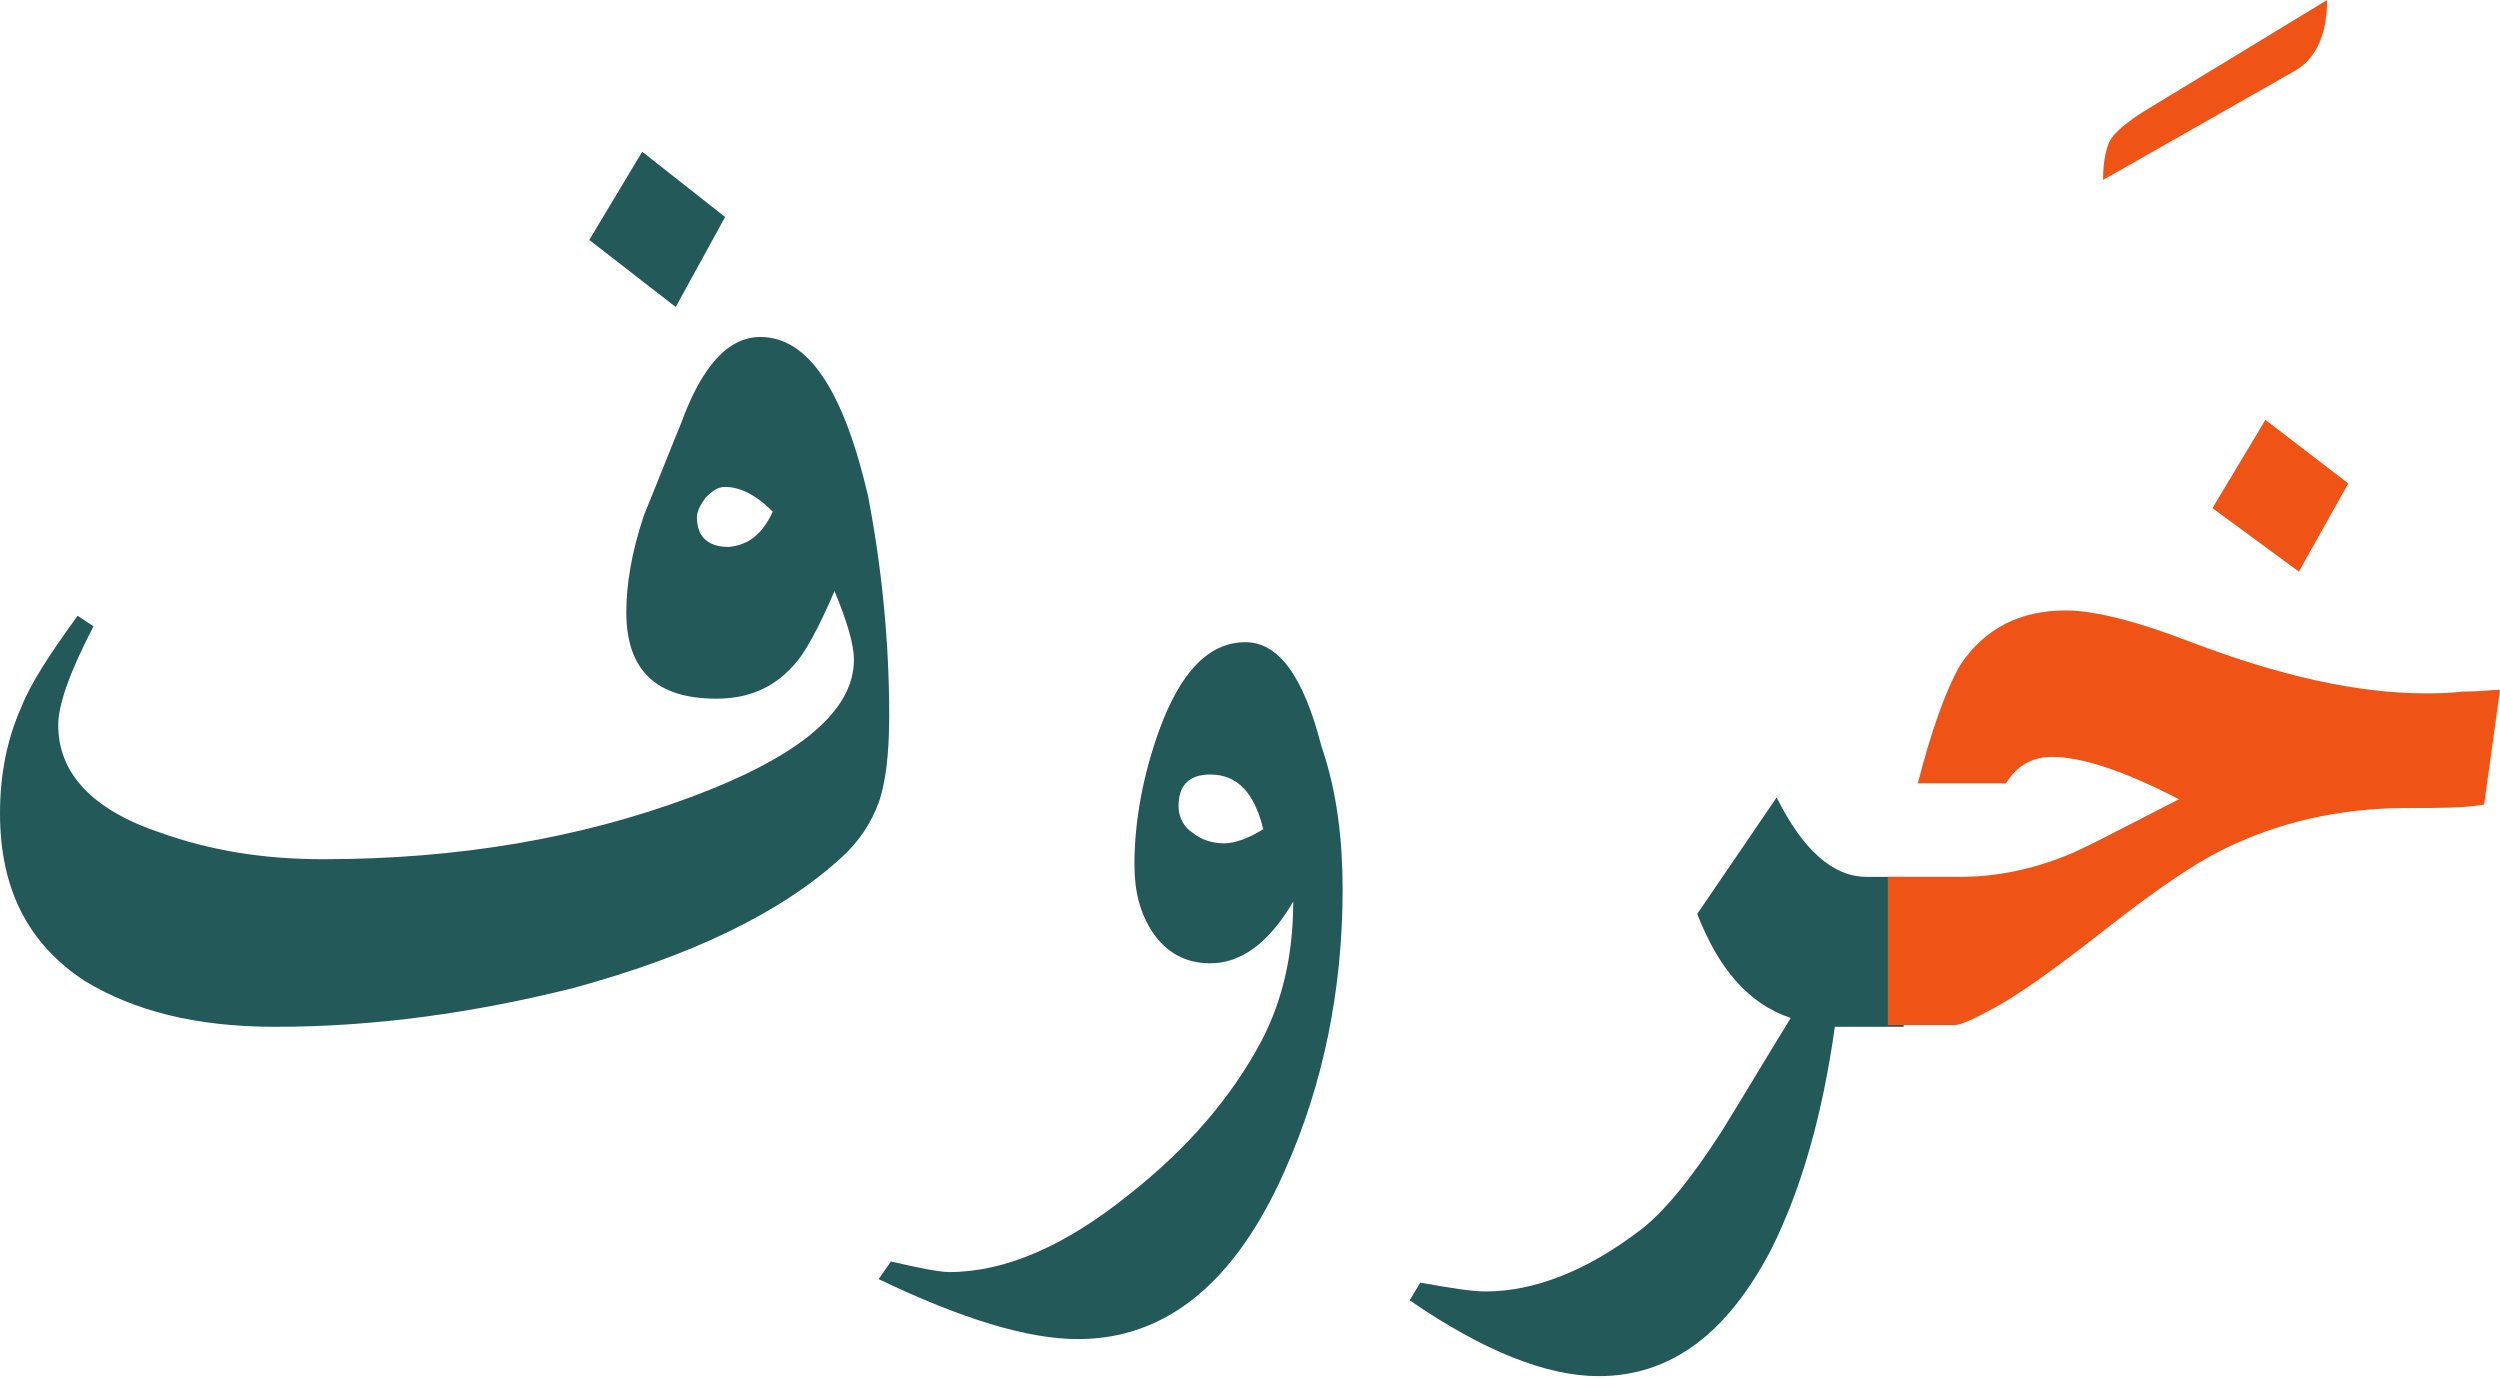 <?xml version="1.0" encoding="utf-8"?>
<!-- Generator: Adobe Illustrator 22.0.1, SVG Export Plug-In . SVG Version: 6.00 Build 0)  -->
<svg version="1.1" id="Layer_1" xmlns="http://www.w3.org/2000/svg" xmlns:xlink="http://www.w3.org/1999/xlink" x="0px" y="0px"
	 viewBox="0 0 141.7 78.1" style="enable-background:new 0 0 141.7 78.1;" xml:space="preserve">
<style type="text/css">
	.st0{fill:#235958;}
	.st1{fill:#EF5316;}
</style>
<g>
	<path class="st0" d="M50.4,40.6c0,2.1-0.2,3.8-0.6,4.9c-0.4,1.1-1.1,2.2-2.1,3.1c-3.5,3.2-8.6,5.6-15.2,7.4
		c-5.6,1.4-11.2,2.2-16.9,2.2c-4.5,0-8-0.9-10.8-2.6C1.6,53.5,0,50.4,0,46.1c0-2.2,0.4-4.2,1.2-6c0.5-1.3,1.6-3,3.2-5.2l0.9,0.6
		c-1.3,2.5-2,4.4-2,5.6c0,2.7,1.9,4.8,5.8,6.1c2.8,1,5.8,1.5,9.2,1.5c7.7,0,14.6-1.2,20.8-3.5s9.3-4.9,9.3-7.8
		c0-0.9-0.4-2.2-1.1-3.9c-0.9,2.1-1.7,3.6-2.4,4.3c-1.1,1.2-2.5,1.8-4.3,1.8c-3.4,0-5.1-1.6-5.1-4.9c0-1.6,0.3-3.4,1-5.5
		c0.7-1.7,1.4-3.5,2.1-5.2c1.2-3.3,2.7-4.9,4.5-4.9c2.7,0,4.7,3,6.1,9C50,32.3,50.4,36.4,50.4,40.6z M41.1,12.3l-2.8,5.1l-4.9-3.8
		l3-5L41.1,12.3z M43.8,29c-1-1-1.9-1.4-2.7-1.4c-0.4,0-0.7,0.2-1.1,0.6c-0.3,0.4-0.5,0.8-0.5,1.1c0,1.1,0.6,1.7,1.8,1.7
		C42.4,30.9,43.2,30.3,43.8,29z"/>
	<path class="st0" d="M76.1,50.4c0,5.7-1.1,11.1-3.3,16c-2.8,6.3-6.7,9.5-11.7,9.5c-2.8,0-6.5-1.1-11.3-3.4l0.7-1
		c1.7,0.4,2.8,0.6,3.3,0.6c3.2,0,6.6-1.5,10.2-4.4c3.3-2.6,5.8-5.5,7.5-8.7c1.2-2.3,1.8-4.9,1.8-7.9c-1.4,2.4-3,3.5-4.7,3.5
		c-1.4,0-2.5-0.6-3.3-1.8c-0.7-1.1-1-2.3-1-3.8c0-2.5,0.5-5.1,1.4-7.6c1.2-3.3,2.8-5,4.9-5c1.9,0,3.3,2,4.3,5.9
		C75.8,44.9,76.1,47.7,76.1,50.4z M71.6,47c-0.5-2.1-1.5-3.1-3-3.1c-1.2,0-1.8,0.6-1.8,1.8c0,0.6,0.3,1.2,0.8,1.5
		c0.5,0.4,1.1,0.6,1.8,0.6C70,47.8,70.8,47.5,71.6,47z"/>
	<path class="st0" d="M107.9,58.2H104c-0.7,5-1.9,9.2-3.6,12.6c-2.5,4.8-5.7,7.2-9.8,7.2c-2.9,0-6.5-1.4-10.7-4.3l0.6-1
		c1.7,0.3,2.9,0.5,3.7,0.5c2.8,0,5.8-1.2,8.8-3.5c1.3-1,2.8-2.8,4.6-5.6c1.3-2.1,2.6-4.3,3.9-6.4c-2.4-0.8-4.1-2.8-5.3-5.9l4.5-6.6
		c1.5,3,3.2,4.5,5.1,4.5h2.1C107.9,49.7,107.9,58.2,107.9,58.2z"/>
	<path class="st1" d="M131.9,0c0,1.9-0.6,3.3-1.8,4l-10.9,6.2c0-1.1,0.2-2,0.5-2.4s1-1,2-1.6L131.9,0z"/>
	<path class="st1" d="M141.7,39.1l-0.9,6.5c-1.1,0.2-2.5,0.2-4.4,0.2c-3.8,0-7.3,0.8-10.5,2.4c-1.6,0.8-3.8,2.3-6.6,4.5
		c-2.8,2.2-4.9,3.7-6.4,4.5c-1.1,0.6-1.8,0.9-2.1,0.9H107v-8.4h4.1c2,0,4-0.4,6-1.2c0.8-0.3,2.9-1.4,6.4-3.2
		c-3.1-1.6-5.5-2.4-7.2-2.4c-1.1,0-2,0.5-2.6,1.5h-5c0.8-3.1,1.6-5.3,2.4-6.7c1.4-2.1,3.4-3.1,6-3.1c1.6,0,4,0.6,7.1,1.8
		c5,1.9,9.4,2.9,13.3,2.9c0.5,0,1.2,0,2.1-0.1C140.5,39.2,141.2,39.1,141.7,39.1z M133.1,27.4l-2.8,5l-4.9-3.6l3-5L133.1,27.4z"/>
</g>
</svg>
